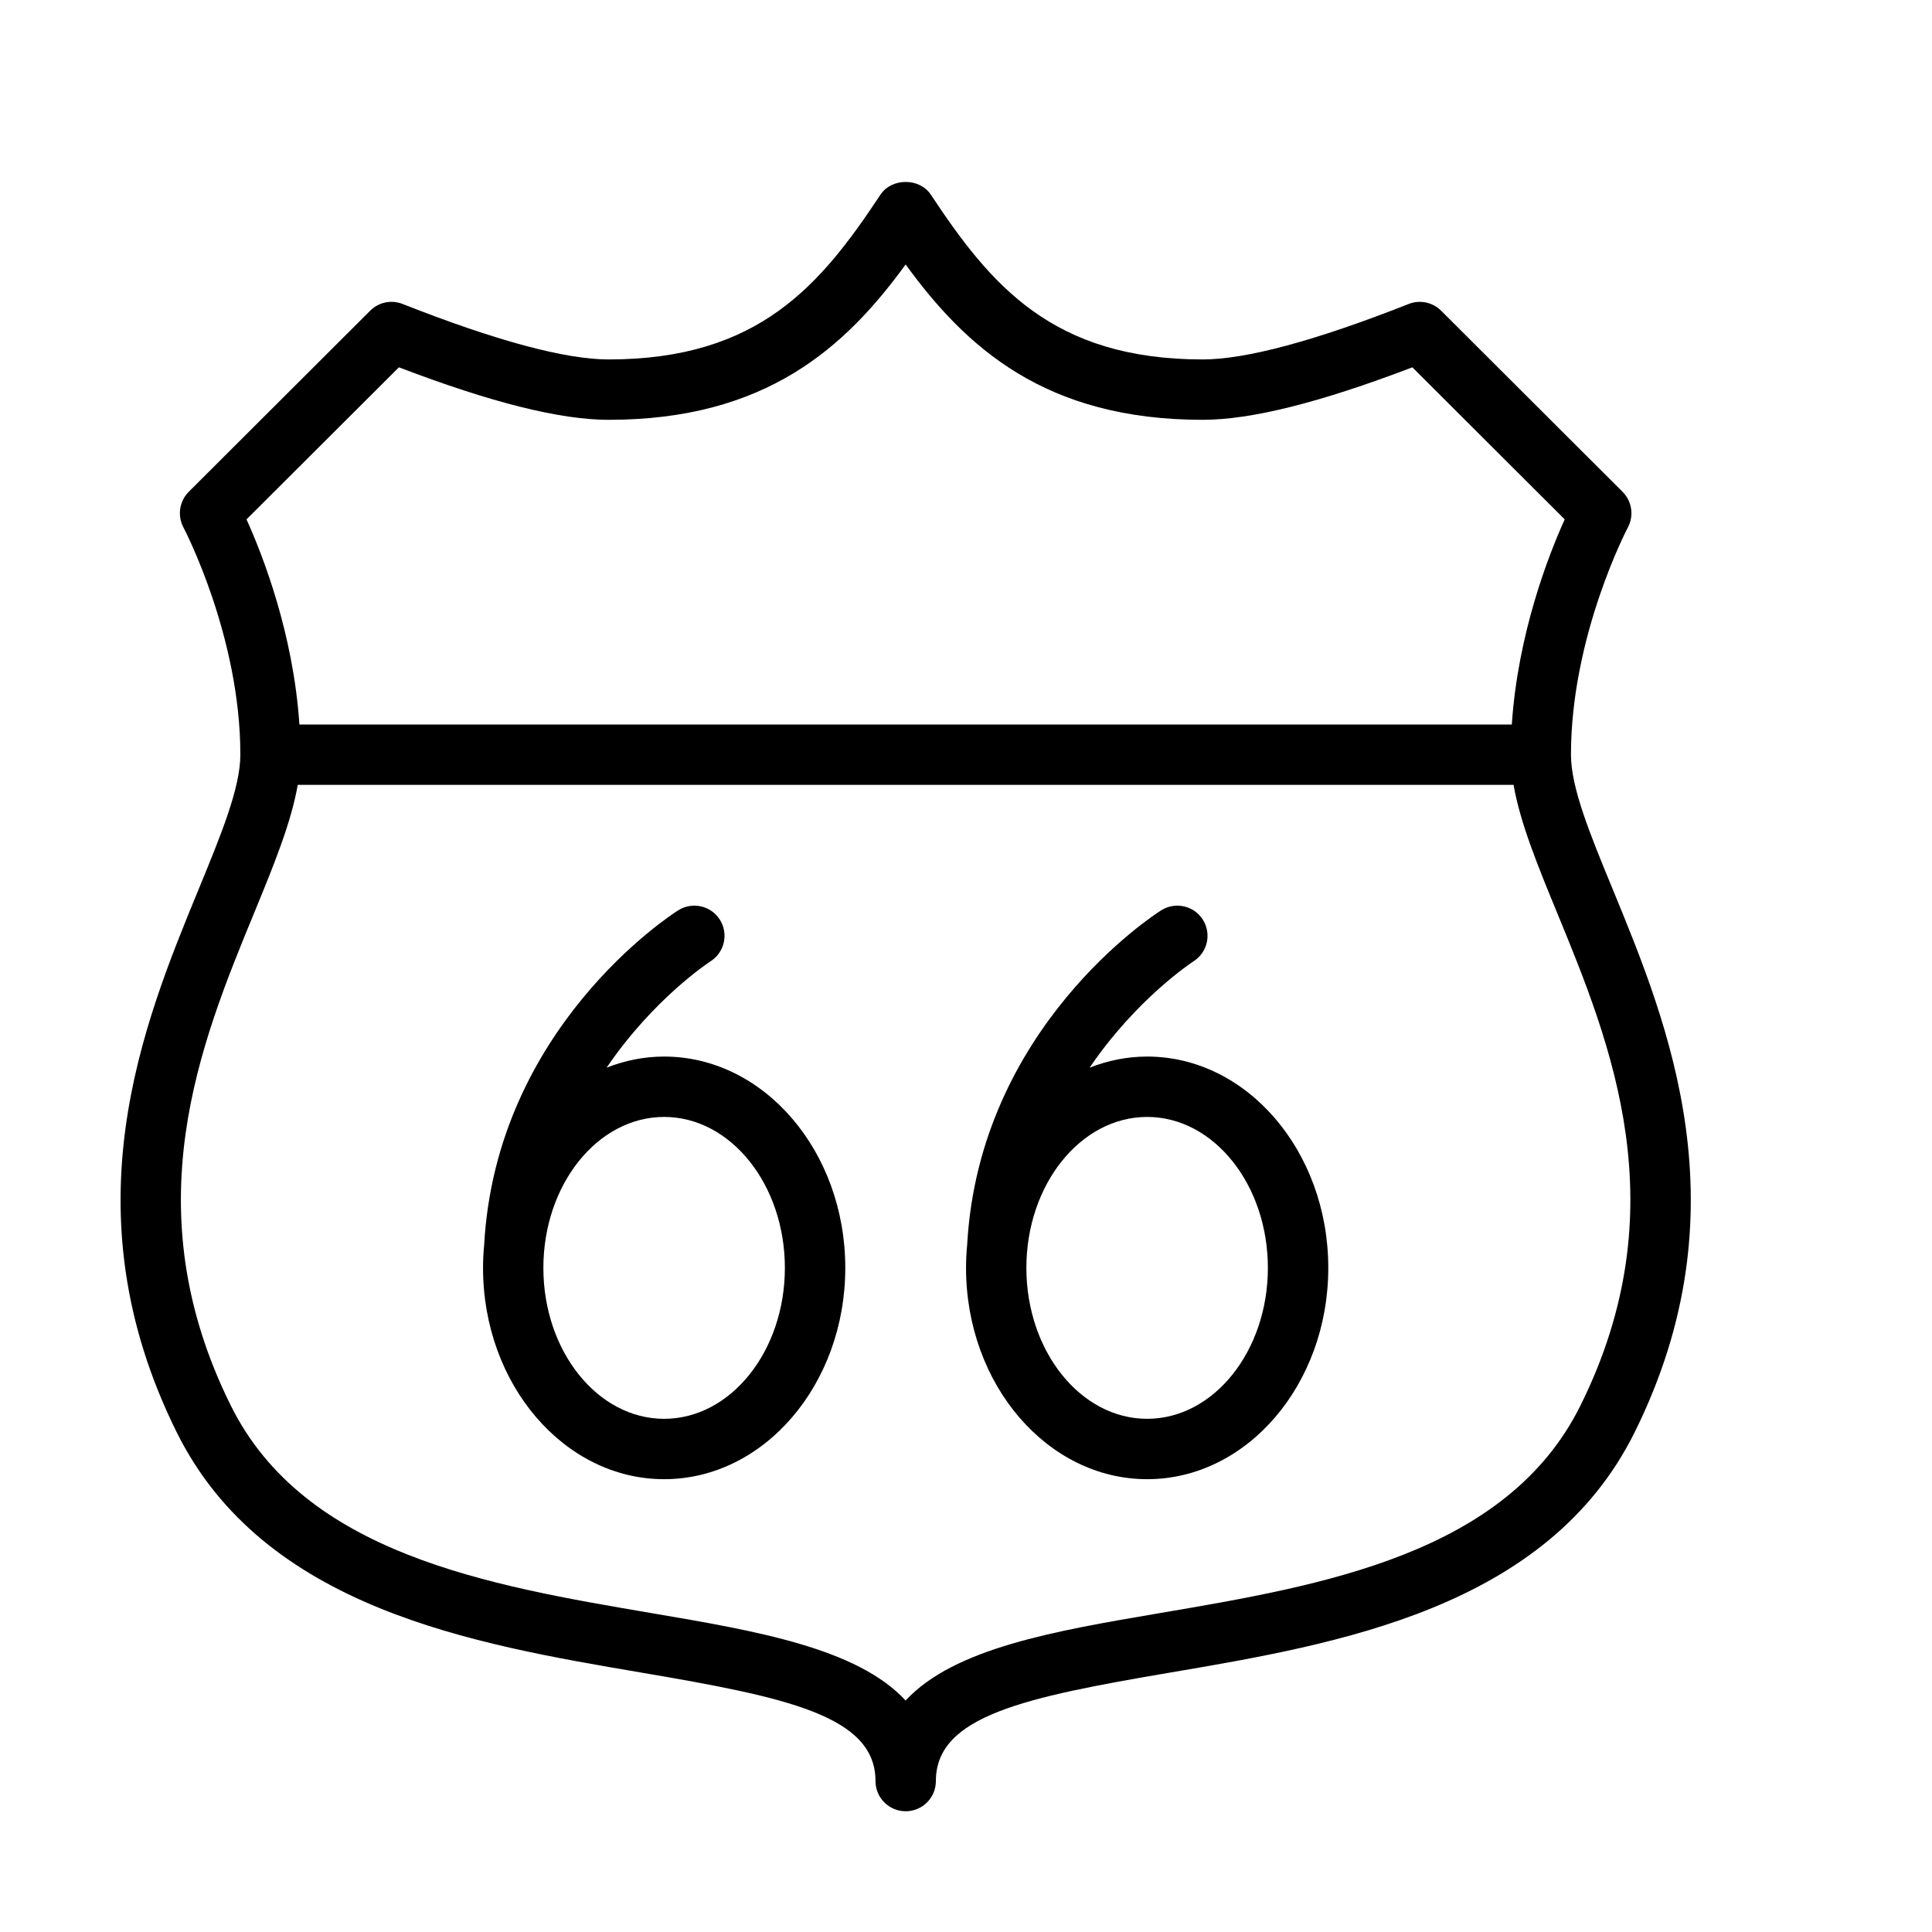 <?xml version="1.0" encoding="UTF-8" standalone="no"?>
<svg width="64px" height="64px" viewBox="0 0 64 64" version="1.1" xmlns="http://www.w3.org/2000/svg" xmlns:xlink="http://www.w3.org/1999/xlink">
    <!-- Generator: Sketch 3.7.2 (28276) - http://www.bohemiancoding.com/sketch -->
    <title>tra-route-66</title>
    <desc>Created with Sketch.</desc>
    <defs></defs>
    <g id="64px-Line" stroke="none" stroke-width="1" fill="none" fill-rule="evenodd">
        <g id="tra-route-66"></g>
        <path d="M52.04,25 C52.04,21.064 53.907,17.506 53.926,17.471 C54.133,17.082 54.061,16.603 53.75,16.292 L47.739,10.292 C47.456,10.011 47.035,9.924 46.666,10.069 C43.572,11.289 41.275,11.907 39.84,11.907 C34.855,11.907 32.813,9.434 30.835,6.448 C30.464,5.887 29.538,5.887 29.167,6.448 C27.189,9.434 25.147,11.907 20.162,11.907 C18.726,11.907 16.43,11.289 13.336,10.069 C12.965,9.923 12.544,10.01 12.263,10.292 L6.252,16.292 C5.941,16.603 5.87,17.082 6.076,17.471 C6.095,17.506 7.962,21.065 7.962,25 C7.962,26.099 7.323,27.652 6.583,29.451 C4.736,33.94 2.206,40.089 5.853,47.444 C8.747,53.281 15.674,54.459 21.24,55.406 C26.052,56.224 29.002,56.836 29.002,59 C29.002,59.553 29.45,60 30.002,60 C30.554,60 31.002,59.553 31.002,59 C31.002,56.836 33.952,56.225 38.764,55.406 C44.33,54.459 51.257,53.281 54.151,47.444 C57.798,40.089 55.268,33.94 53.421,29.451 C52.679,27.652 52.04,26.099 52.04,25 L52.04,25 Z M13.214,12.168 C16.278,13.338 18.555,13.907 20.161,13.907 C25.373,13.907 28,11.511 30,8.761 C32,11.511 34.626,13.907 39.839,13.907 C41.445,13.907 43.722,13.338 46.786,12.168 L51.833,17.205 C51.295,18.392 50.279,21 50.081,24 L9.918,24 C9.72,21 8.704,18.392 8.166,17.205 L13.214,12.168 L13.214,12.168 Z M52.357,46.556 C49.916,51.481 43.812,52.519 38.427,53.435 C34.949,54.026 31.61,54.594 30,56.331 C28.39,54.595 25.051,54.026 21.573,53.435 C16.188,52.519 10.084,51.481 7.643,46.556 C4.398,40.013 6.634,34.578 8.431,30.212 C9.075,28.647 9.645,27.251 9.863,26 L50.139,26 C50.357,27.251 50.927,28.646 51.571,30.212 C53.366,34.578 55.602,40.013 52.357,46.556 L52.357,46.556 Z" id="Shape" fill="#000000"></path>
        <path d="M22,35 C21.333,35 20.694,35.133 20.095,35.368 C21.644,33.086 23.491,31.874 23.535,31.846 C24.001,31.551 24.141,30.935 23.847,30.467 C23.553,30 22.937,29.862 22.468,30.154 C22.213,30.315 16.438,34.054 16.039,41.229 C16.015,41.483 16.001,41.739 16.001,42 C16.001,45.859 18.692,49 22.001,49 C25.31,49 28.001,45.859 28.001,42 C28.001,38.141 25.309,35 22,35 L22,35 Z M22,47 C19.794,47 18,44.757 18,42 C18,39.243 19.794,37 22,37 C24.206,37 26,39.243 26,42 C26,44.757 24.206,47 22,47 L22,47 Z" id="Shape" fill="#000000"></path>
        <path d="M38,35 C37.333,35 36.694,35.133 36.095,35.368 C37.644,33.086 39.491,31.874 39.535,31.846 C40.001,31.551 40.141,30.935 39.847,30.467 C39.554,30 38.936,29.862 38.468,30.154 C38.213,30.315 32.438,34.054 32.039,41.229 C32.015,41.483 32.001,41.739 32.001,42 C32.001,45.859 34.692,49 38.001,49 C41.31,49 44.001,45.859 44.001,42 C44.001,38.141 41.309,35 38,35 L38,35 Z M38,47 C35.794,47 34,44.757 34,42 C34,39.243 35.794,37 38,37 C40.206,37 42,39.243 42,42 C42,44.757 40.206,47 38,47 L38,47 Z" id="Shape" fill="#000000"></path>
    </g>
</svg>
